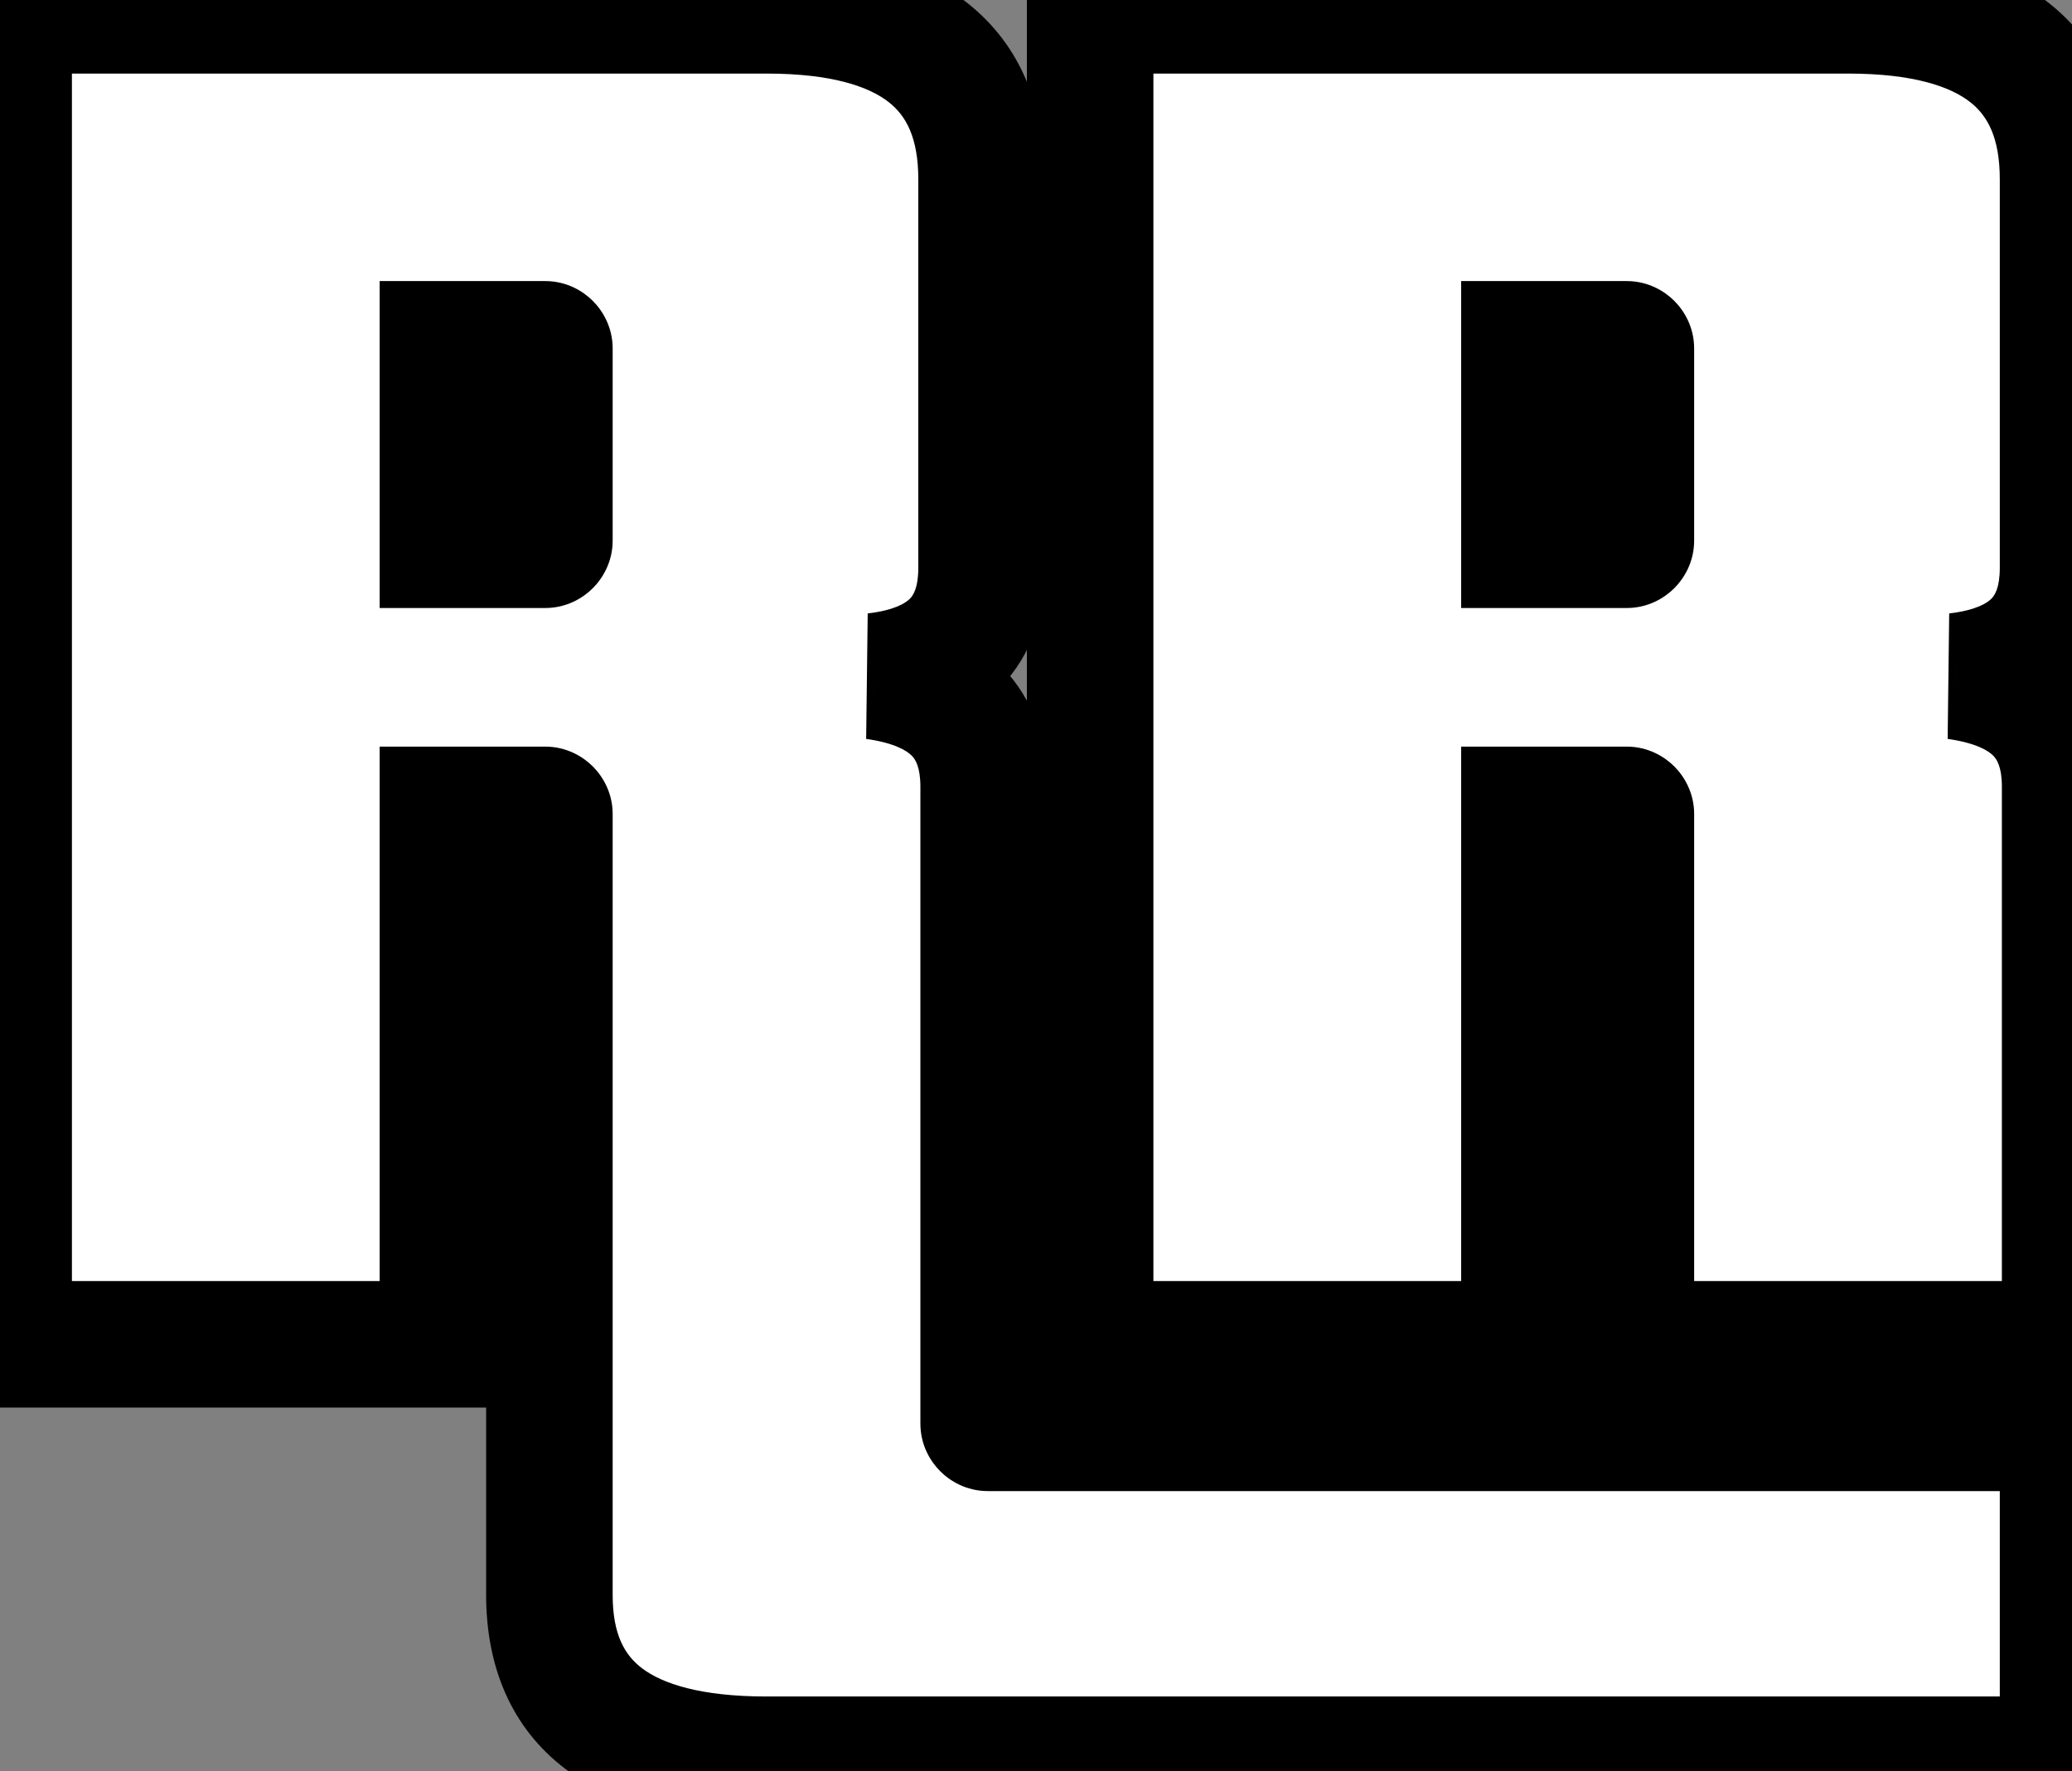 <svg width="131" height="112" viewBox="0 0 131 112" fill="none" xmlns="http://www.w3.org/2000/svg">
<rect x="0" y="0" width="131" height="112" fill="#808080" stroke="none"/>
<path d="M130.435 111.268V90.28H62.455C62.323 90.28 62.191 90.148 62.191 90.016V49.756C62.191 45.664 59.947 43.42 55.327 42.76C59.815 42.232 62.059 39.988 62.059 35.896V11.344C62.059 4.216 57.571 0.652 48.463 0.652H0.547V85H28.003V51.208H34.471C34.603 51.208 34.735 51.34 34.735 51.472V100.84C34.735 107.836 39.355 111.268 48.463 111.268H130.435ZM34.735 34.18C34.735 34.312 34.603 34.444 34.471 34.444H28.003V21.772H34.471C34.603 21.772 34.735 21.904 34.735 22.036V34.18ZM130.567 85V49.756C130.567 45.664 128.323 43.42 123.703 42.76C128.191 42.232 130.435 39.988 130.435 35.896V11.344C130.435 4.216 125.947 0.652 116.839 0.652H68.923V85H96.379V51.208H102.847C102.979 51.208 103.111 51.34 103.111 51.472V85H130.567ZM103.111 34.18C103.111 34.312 102.979 34.444 102.847 34.444H96.379V21.772H102.847C102.979 21.772 103.111 21.904 103.111 22.036V34.18Z" fill="white"/>
<path d="M130.435 111.268V115.268H134.435V111.268H130.435ZM130.435 90.28H134.435V86.28H130.435V90.28ZM55.327 42.76L54.86 38.787L54.762 46.72L55.327 42.76ZM0.547 0.652V-3.348H-3.453V0.652H0.547ZM0.547 85H-3.453V89H0.547V85ZM28.003 85V89H32.003V85H28.003ZM28.003 51.208V47.208H24.003V51.208H28.003ZM28.003 34.444H24.003V38.444H28.003V34.444ZM28.003 21.772V17.772H24.003V21.772H28.003ZM130.567 85V89H134.567V85H130.567ZM123.703 42.76L123.236 38.787L123.138 46.72L123.703 42.76ZM68.923 0.652V-3.348H64.923V0.652H68.923ZM68.923 85H64.923V89H68.923V85ZM96.379 85V89H100.379V85H96.379ZM96.379 51.208V47.208H92.379V51.208H96.379ZM103.111 85H99.111V89H103.111V85ZM96.379 34.444H92.379V38.444H96.379V34.444ZM96.379 21.772V17.772H92.379V21.772H96.379ZM134.435 111.268V90.28H126.435V111.268H134.435ZM130.435 86.28H62.455V94.28H130.435V86.28ZM62.455 86.28C63.69 86.28 64.59 86.857 65.102 87.369C65.614 87.881 66.191 88.781 66.191 90.016H58.191C58.191 91.383 58.834 92.415 59.445 93.026C60.056 93.637 61.088 94.28 62.455 94.28V86.28ZM66.191 90.016V49.756H58.191V90.016H66.191ZM66.191 49.756C66.191 46.952 65.4 44.252 63.34 42.163C61.359 40.153 58.681 39.198 55.893 38.8L54.762 46.72C56.594 46.982 57.347 47.479 57.643 47.779C57.861 48 58.191 48.468 58.191 49.756H66.191ZM55.795 46.733C58.562 46.407 61.24 45.487 63.225 43.472C65.273 41.395 66.059 38.69 66.059 35.896H58.059C58.059 37.194 57.724 37.657 57.527 37.857C57.268 38.119 56.581 38.585 54.86 38.787L55.795 46.733ZM66.059 35.896V11.344H58.059V35.896H66.059ZM66.059 11.344C66.059 6.885 64.608 2.908 61.153 0.184C57.881 -2.395 53.428 -3.348 48.463 -3.348V4.652C52.606 4.652 54.951 5.481 56.2 6.466C57.266 7.306 58.059 8.675 58.059 11.344H66.059ZM48.463 -3.348H0.547V4.652H48.463V-3.348ZM-3.453 0.652V85H4.547V0.652H-3.453ZM0.547 89H28.003V81H0.547V89ZM32.003 85V51.208H24.003V85H32.003ZM28.003 55.208H34.471V47.208H28.003V55.208ZM34.471 55.208C33.236 55.208 32.336 54.631 31.824 54.119C31.312 53.607 30.735 52.707 30.735 51.472H38.735C38.735 50.105 38.092 49.073 37.481 48.462C36.87 47.851 35.838 47.208 34.471 47.208V55.208ZM30.735 51.472V100.84H38.735V51.472H30.735ZM30.735 100.84C30.735 105.3 32.267 109.221 35.773 111.869C39.066 114.357 43.522 115.268 48.463 115.268V107.268C44.297 107.268 41.888 106.463 40.595 105.486C39.514 104.669 38.735 103.376 38.735 100.84H30.735ZM48.463 115.268H130.435V107.268H48.463V115.268ZM30.735 34.18C30.735 32.945 31.312 32.045 31.824 31.533C32.336 31.021 33.236 30.444 34.471 30.444V38.444C35.838 38.444 36.87 37.801 37.481 37.19C38.092 36.579 38.735 35.547 38.735 34.18H30.735ZM34.471 30.444H28.003V38.444H34.471V30.444ZM32.003 34.444V21.772H24.003V34.444H32.003ZM28.003 25.772H34.471V17.772H28.003V25.772ZM34.471 25.772C33.236 25.772 32.336 25.195 31.824 24.683C31.312 24.171 30.735 23.271 30.735 22.036H38.735C38.735 20.669 38.092 19.637 37.481 19.026C36.87 18.415 35.838 17.772 34.471 17.772V25.772ZM30.735 22.036V34.18H38.735V22.036H30.735ZM134.567 85V49.756H126.567V85H134.567ZM134.567 49.756C134.567 46.952 133.776 44.252 131.716 42.163C129.735 40.153 127.057 39.198 124.269 38.8L123.138 46.72C124.97 46.982 125.723 47.479 126.019 47.779C126.237 48 126.567 48.468 126.567 49.756H134.567ZM124.171 46.733C126.938 46.407 129.616 45.487 131.601 43.472C133.649 41.395 134.435 38.69 134.435 35.896H126.435C126.435 37.194 126.1 37.657 125.903 37.857C125.644 38.119 124.957 38.585 123.236 38.787L124.171 46.733ZM134.435 35.896V11.344H126.435V35.896H134.435ZM134.435 11.344C134.435 6.885 132.984 2.908 129.529 0.184C126.257 -2.395 121.804 -3.348 116.839 -3.348V4.652C120.982 4.652 123.327 5.481 124.576 6.466C125.642 7.306 126.435 8.675 126.435 11.344H134.435ZM116.839 -3.348H68.923V4.652H116.839V-3.348ZM64.923 0.652V85H72.923V0.652H64.923ZM68.923 89H96.379V81H68.923V89ZM100.379 85V51.208H92.379V85H100.379ZM96.379 55.208H102.847V47.208H96.379V55.208ZM102.847 55.208C101.612 55.208 100.712 54.631 100.2 54.119C99.688 53.607 99.111 52.707 99.111 51.472H107.111C107.111 50.105 106.468 49.073 105.857 48.462C105.246 47.851 104.214 47.208 102.847 47.208V55.208ZM99.111 51.472V85H107.111V51.472H99.111ZM103.111 89H130.567V81H103.111V89ZM99.111 34.18C99.111 32.945 99.688 32.045 100.2 31.533C100.712 31.021 101.612 30.444 102.847 30.444V38.444C104.214 38.444 105.246 37.801 105.857 37.19C106.468 36.579 107.111 35.547 107.111 34.18H99.111ZM102.847 30.444H96.379V38.444H102.847V30.444ZM100.379 34.444V21.772H92.379V34.444H100.379ZM96.379 25.772H102.847V17.772H96.379V25.772ZM102.847 25.772C101.612 25.772 100.712 25.195 100.2 24.683C99.688 24.171 99.111 23.271 99.111 22.036H107.111C107.111 20.669 106.468 19.637 105.857 19.026C105.246 18.415 104.214 17.772 102.847 17.772V25.772ZM99.111 22.036V34.18H107.111V22.036H99.111Z" fill="black"/>
</svg>
